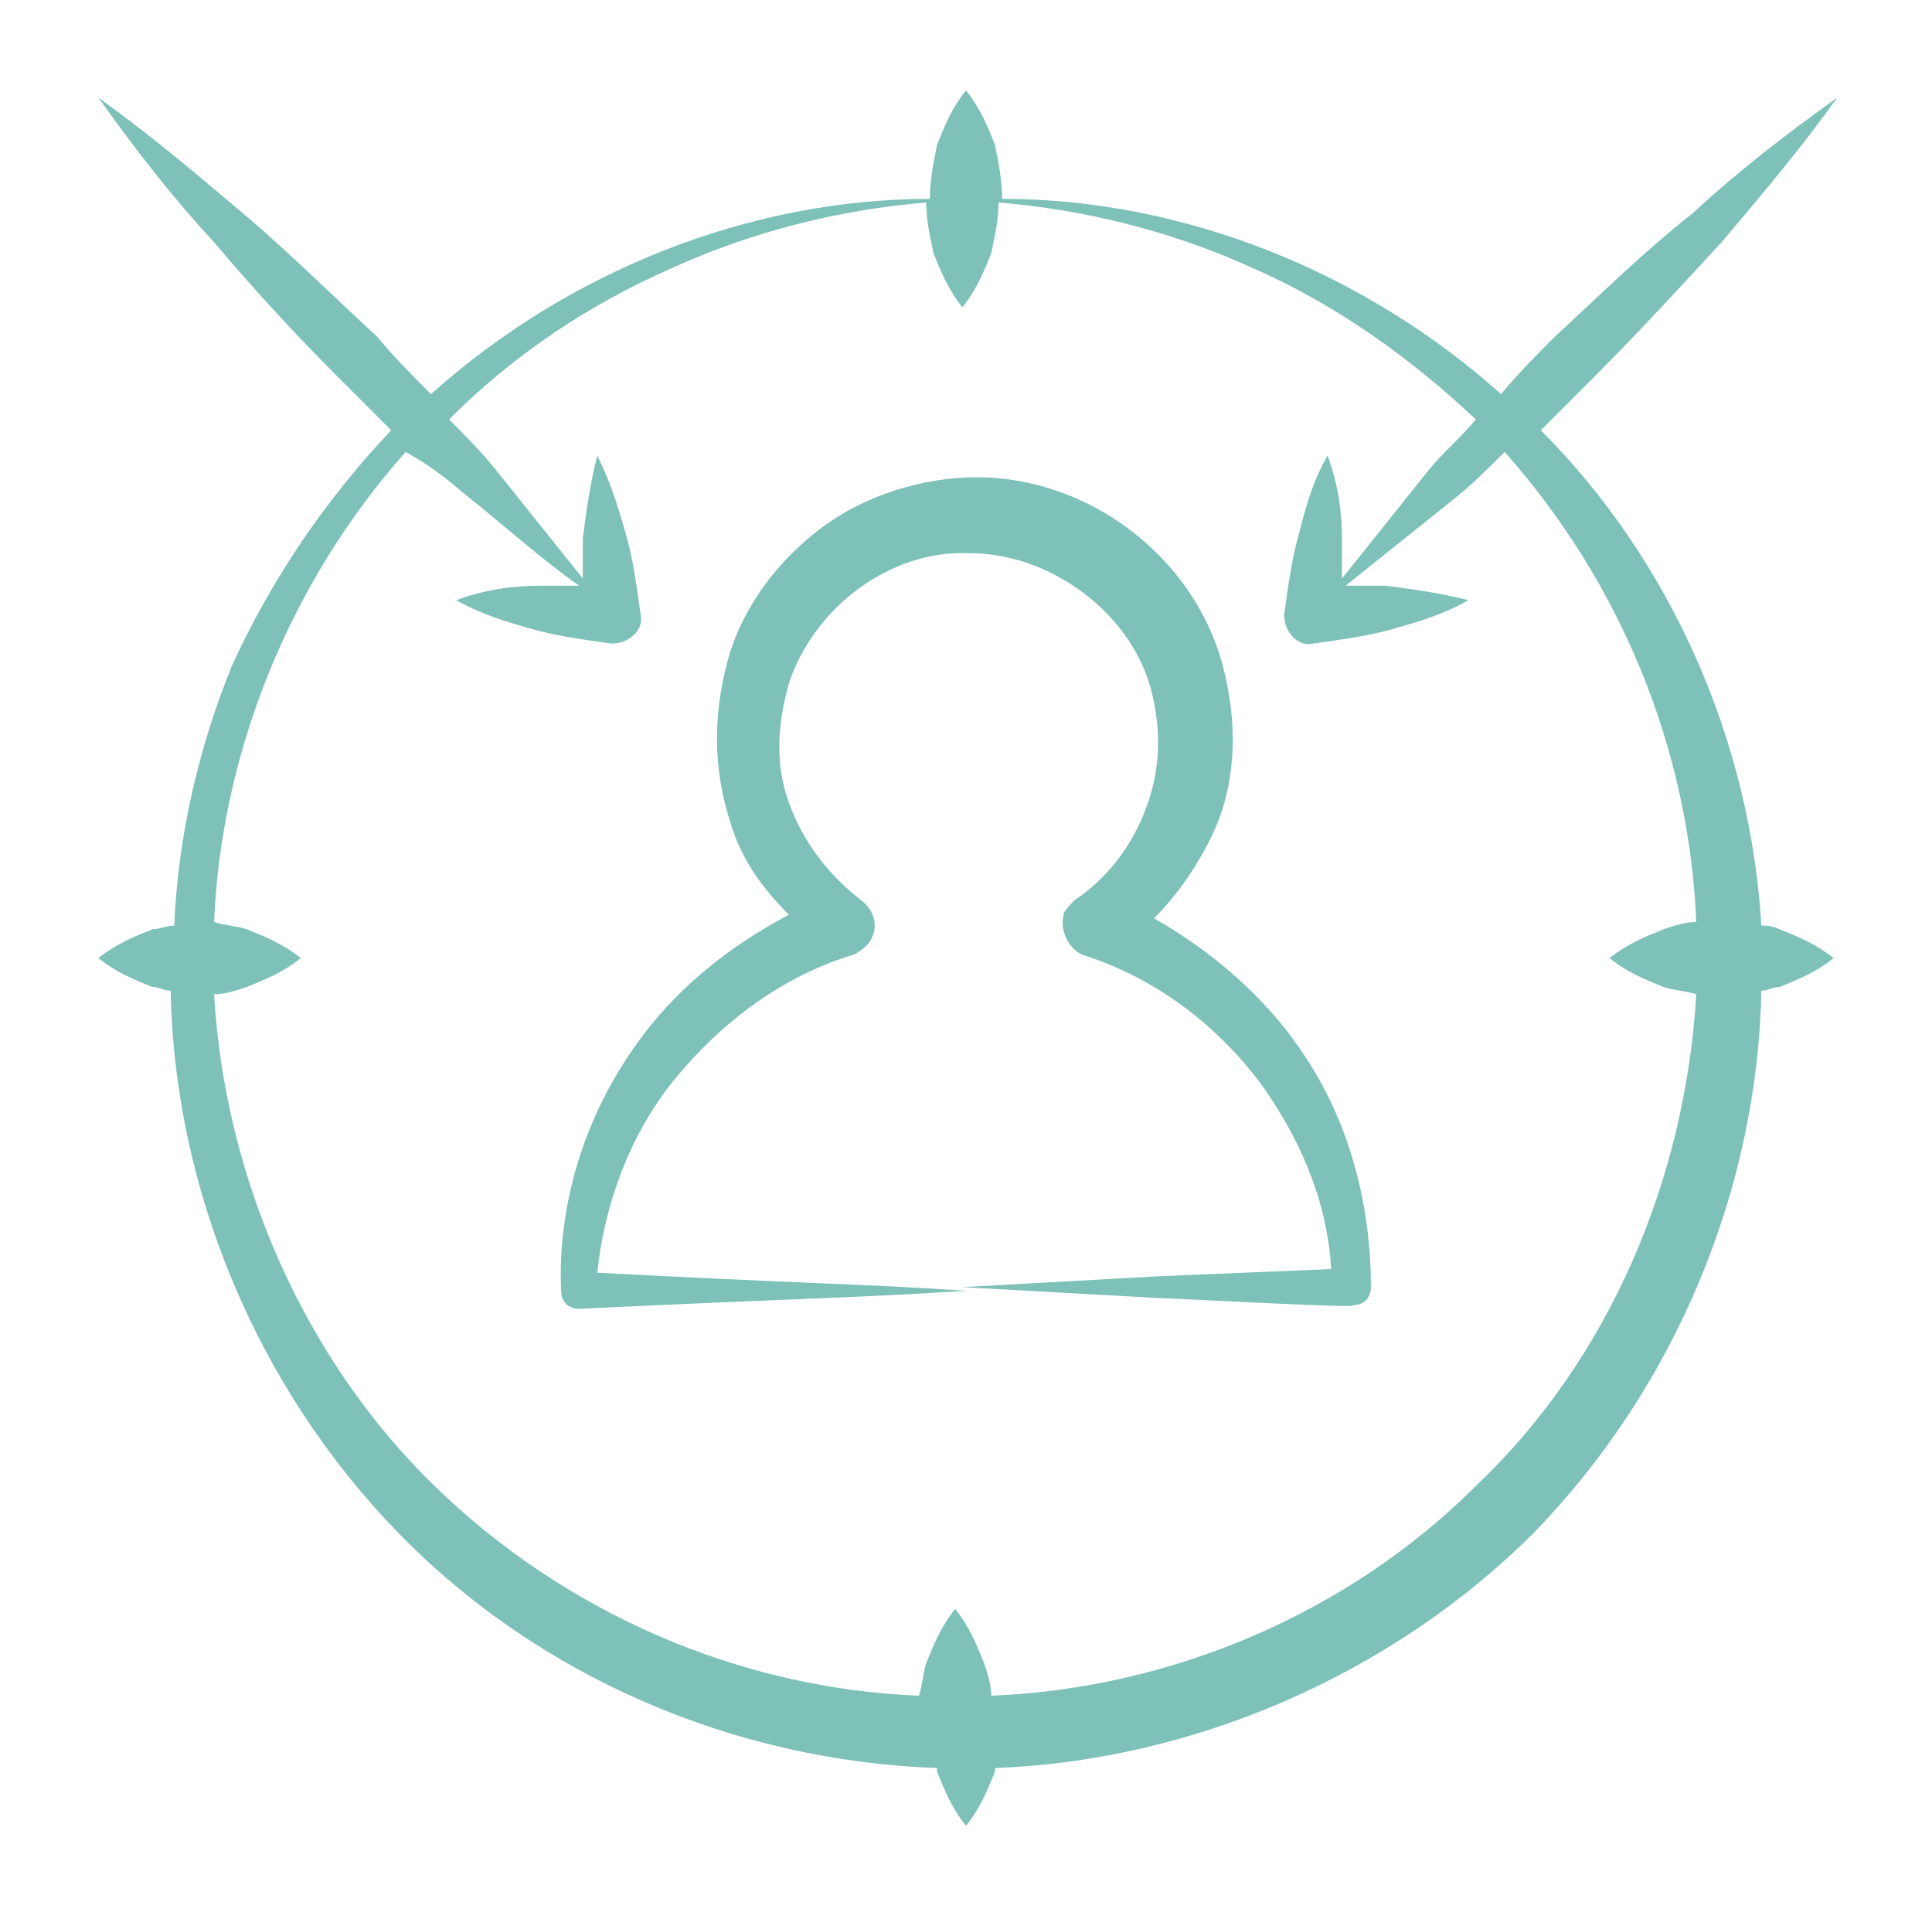 <svg xmlns="http://www.w3.org/2000/svg" width="121" height="120" viewBox="0 0 121 120" fill="none">
<path d="M35.142 80.83C35.142 81.51 35.594 81.962 36.274 81.962C50.311 81.283 53.708 81.283 60.5 80.83C53.708 80.377 50.085 80.377 37.406 79.698C37.858 75.396 39.443 71.094 42.16 67.698C45.104 64.076 48.953 61.132 53.481 59.774C53.934 59.547 54.16 59.321 54.387 59.094C55.066 58.189 54.84 57.057 53.934 56.377C51.896 54.792 50.311 52.755 49.406 50.264C48.5 47.774 48.726 45.283 49.406 42.792C50.991 38.038 55.745 34.415 60.726 34.642C65.708 34.642 70.689 38.264 72.047 43.019C72.726 45.51 72.726 48 71.821 50.491C70.915 52.981 69.33 55.019 67.293 56.377C67.066 56.604 66.613 57.057 66.613 57.283C66.387 58.189 66.84 59.321 67.745 59.774C72.047 61.132 75.896 63.849 78.84 67.698C81.33 71.094 83.141 75.17 83.368 79.472L72.5 79.925C68.424 80.151 64.349 80.377 60.274 80.604C64.349 80.83 68.424 81.057 72.5 81.283C73.179 81.283 85.406 81.962 84.726 81.736C85.406 81.736 85.859 81.283 85.859 80.604C85.859 75.396 84.5 70.189 81.557 65.887C79.293 62.491 75.896 59.547 72.274 57.51C73.859 55.925 75.217 53.887 76.123 51.849C77.481 48.679 77.481 45.057 76.576 41.66C74.764 34.868 68.198 29.887 61.179 29.887C57.783 29.887 54.16 31.019 51.443 33.057C48.726 35.094 46.462 38.038 45.557 41.434C44.651 44.83 44.651 48.227 45.783 51.623C46.462 53.887 47.821 55.698 49.406 57.283C45.557 59.321 42.16 62.038 39.67 65.66C36.5 70.189 34.915 75.623 35.142 80.83Z" fill="#7ec1b9"/>
<path d="M10.915 57.962C10.462 57.962 10.009 58.189 9.557 58.189C8.425 58.642 7.292 59.094 6.16 60C7.292 60.906 8.425 61.358 9.557 61.811C10.009 61.811 10.236 62.038 10.689 62.038C10.915 74.491 16.123 86.943 24.953 96C33.783 105.057 46.01 110.264 58.689 110.717V110.943C59.142 112.075 59.594 113.208 60.5 114.34C61.406 113.208 61.858 112.075 62.311 110.943V110.717C74.764 110.264 87.217 104.83 96.047 96C104.877 86.943 110.085 74.491 110.311 62.038C110.764 62.038 110.991 61.811 111.443 61.811C112.576 61.358 113.708 60.906 114.84 60C113.708 59.094 112.576 58.642 111.443 58.189C110.991 57.962 110.538 57.962 110.311 57.962C109.632 46.415 104.651 35.094 96.5 26.943C97.632 25.811 98.764 24.679 99.896 23.547C102.613 20.83 105.104 18.113 107.821 15.17C110.311 12.226 112.802 9.283 115.066 6.113C111.896 8.377 108.953 10.642 106.009 13.358C102.84 15.849 100.123 18.566 97.406 21.057C96.274 22.189 95.141 23.321 94.01 24.679C85.406 16.981 74.085 12.453 62.764 12.453C62.764 11.321 62.538 10.189 62.311 9.057C61.858 7.925 61.406 6.792 60.5 5.66C59.594 6.792 59.142 7.925 58.689 9.057C58.462 10.189 58.236 11.321 58.236 12.453C46.915 12.453 35.594 16.981 26.991 24.679C25.858 23.547 24.726 22.415 23.594 21.057C20.877 18.566 18.16 15.849 15.217 13.358C12.274 10.868 9.33 8.377 6.16 6.113C8.425 9.283 10.689 12.226 13.406 15.17C15.896 18.113 18.387 20.83 21.104 23.547L24.5 26.943C20.425 31.245 17.028 36.226 14.538 41.66C12.5 46.642 11.142 52.302 10.915 57.962ZM29.481 31.245C31.745 33.057 34.01 35.094 36.274 36.679C35.368 36.679 34.689 36.679 33.783 36.679C32.198 36.679 30.387 36.906 28.576 37.585C30.16 38.491 31.745 38.943 33.33 39.396C34.915 39.849 36.726 40.075 38.311 40.302C39.443 40.302 40.349 39.396 40.123 38.491C39.896 36.906 39.67 35.094 39.217 33.51C38.764 31.925 38.311 30.34 37.406 28.528C36.953 30.34 36.726 31.924 36.5 33.736V36.226C34.689 33.962 32.877 31.698 31.066 29.434C30.16 28.302 29.028 27.17 28.123 26.264C32.198 22.189 36.953 19.019 42.16 16.755C47.142 14.491 52.575 13.132 58.01 12.679C58.01 13.811 58.236 14.717 58.462 15.849C58.915 16.981 59.368 18.113 60.274 19.245C61.179 18.113 61.632 16.981 62.085 15.849C62.311 14.717 62.538 13.811 62.538 12.679C67.972 13.132 73.406 14.491 78.387 16.755C83.594 19.019 88.349 22.415 92.425 26.264C91.519 27.396 90.387 28.302 89.481 29.434C87.67 31.698 85.859 33.962 84.047 36.226C84.047 35.321 84.047 34.642 84.047 33.736C84.047 32.151 83.821 30.34 83.141 28.528C82.236 30.113 81.783 31.698 81.33 33.51C80.877 35.094 80.651 36.906 80.425 38.491C80.425 39.623 81.33 40.528 82.236 40.302C83.821 40.075 85.632 39.849 87.217 39.396C88.802 38.943 90.387 38.491 91.972 37.585C90.16 37.132 88.576 36.906 86.764 36.679C85.859 36.679 85.179 36.679 84.274 36.679C86.538 34.868 88.802 33.057 91.066 31.245C92.198 30.34 93.104 29.434 94.236 28.302C101.481 36.453 105.783 46.868 106.236 57.736C105.557 57.736 104.877 57.962 104.198 58.189C103.066 58.642 101.934 59.094 100.802 60C101.934 60.906 103.066 61.358 104.198 61.811C104.877 62.038 105.557 62.038 106.236 62.264C105.557 73.811 100.802 85.132 92.425 93.057C84.5 100.981 73.406 105.736 62.085 106.189C62.085 105.509 61.858 104.83 61.632 104.151C61.179 103.019 60.726 101.887 59.821 100.755C58.915 101.887 58.462 103.019 58.01 104.151C57.783 104.83 57.783 105.509 57.557 106.189C46.236 105.736 35.368 100.981 27.217 93.057C19.066 85.132 14.085 73.811 13.406 62.264C14.085 62.264 14.764 62.038 15.443 61.811C16.576 61.358 17.708 60.906 18.84 60C17.708 59.094 16.576 58.642 15.443 58.189C14.764 57.962 14.085 57.962 13.406 57.736C13.858 47.094 18.16 36.453 25.406 28.302C27.443 29.434 28.349 30.34 29.481 31.245Z" fill="#7ec1b9"/>
</svg>